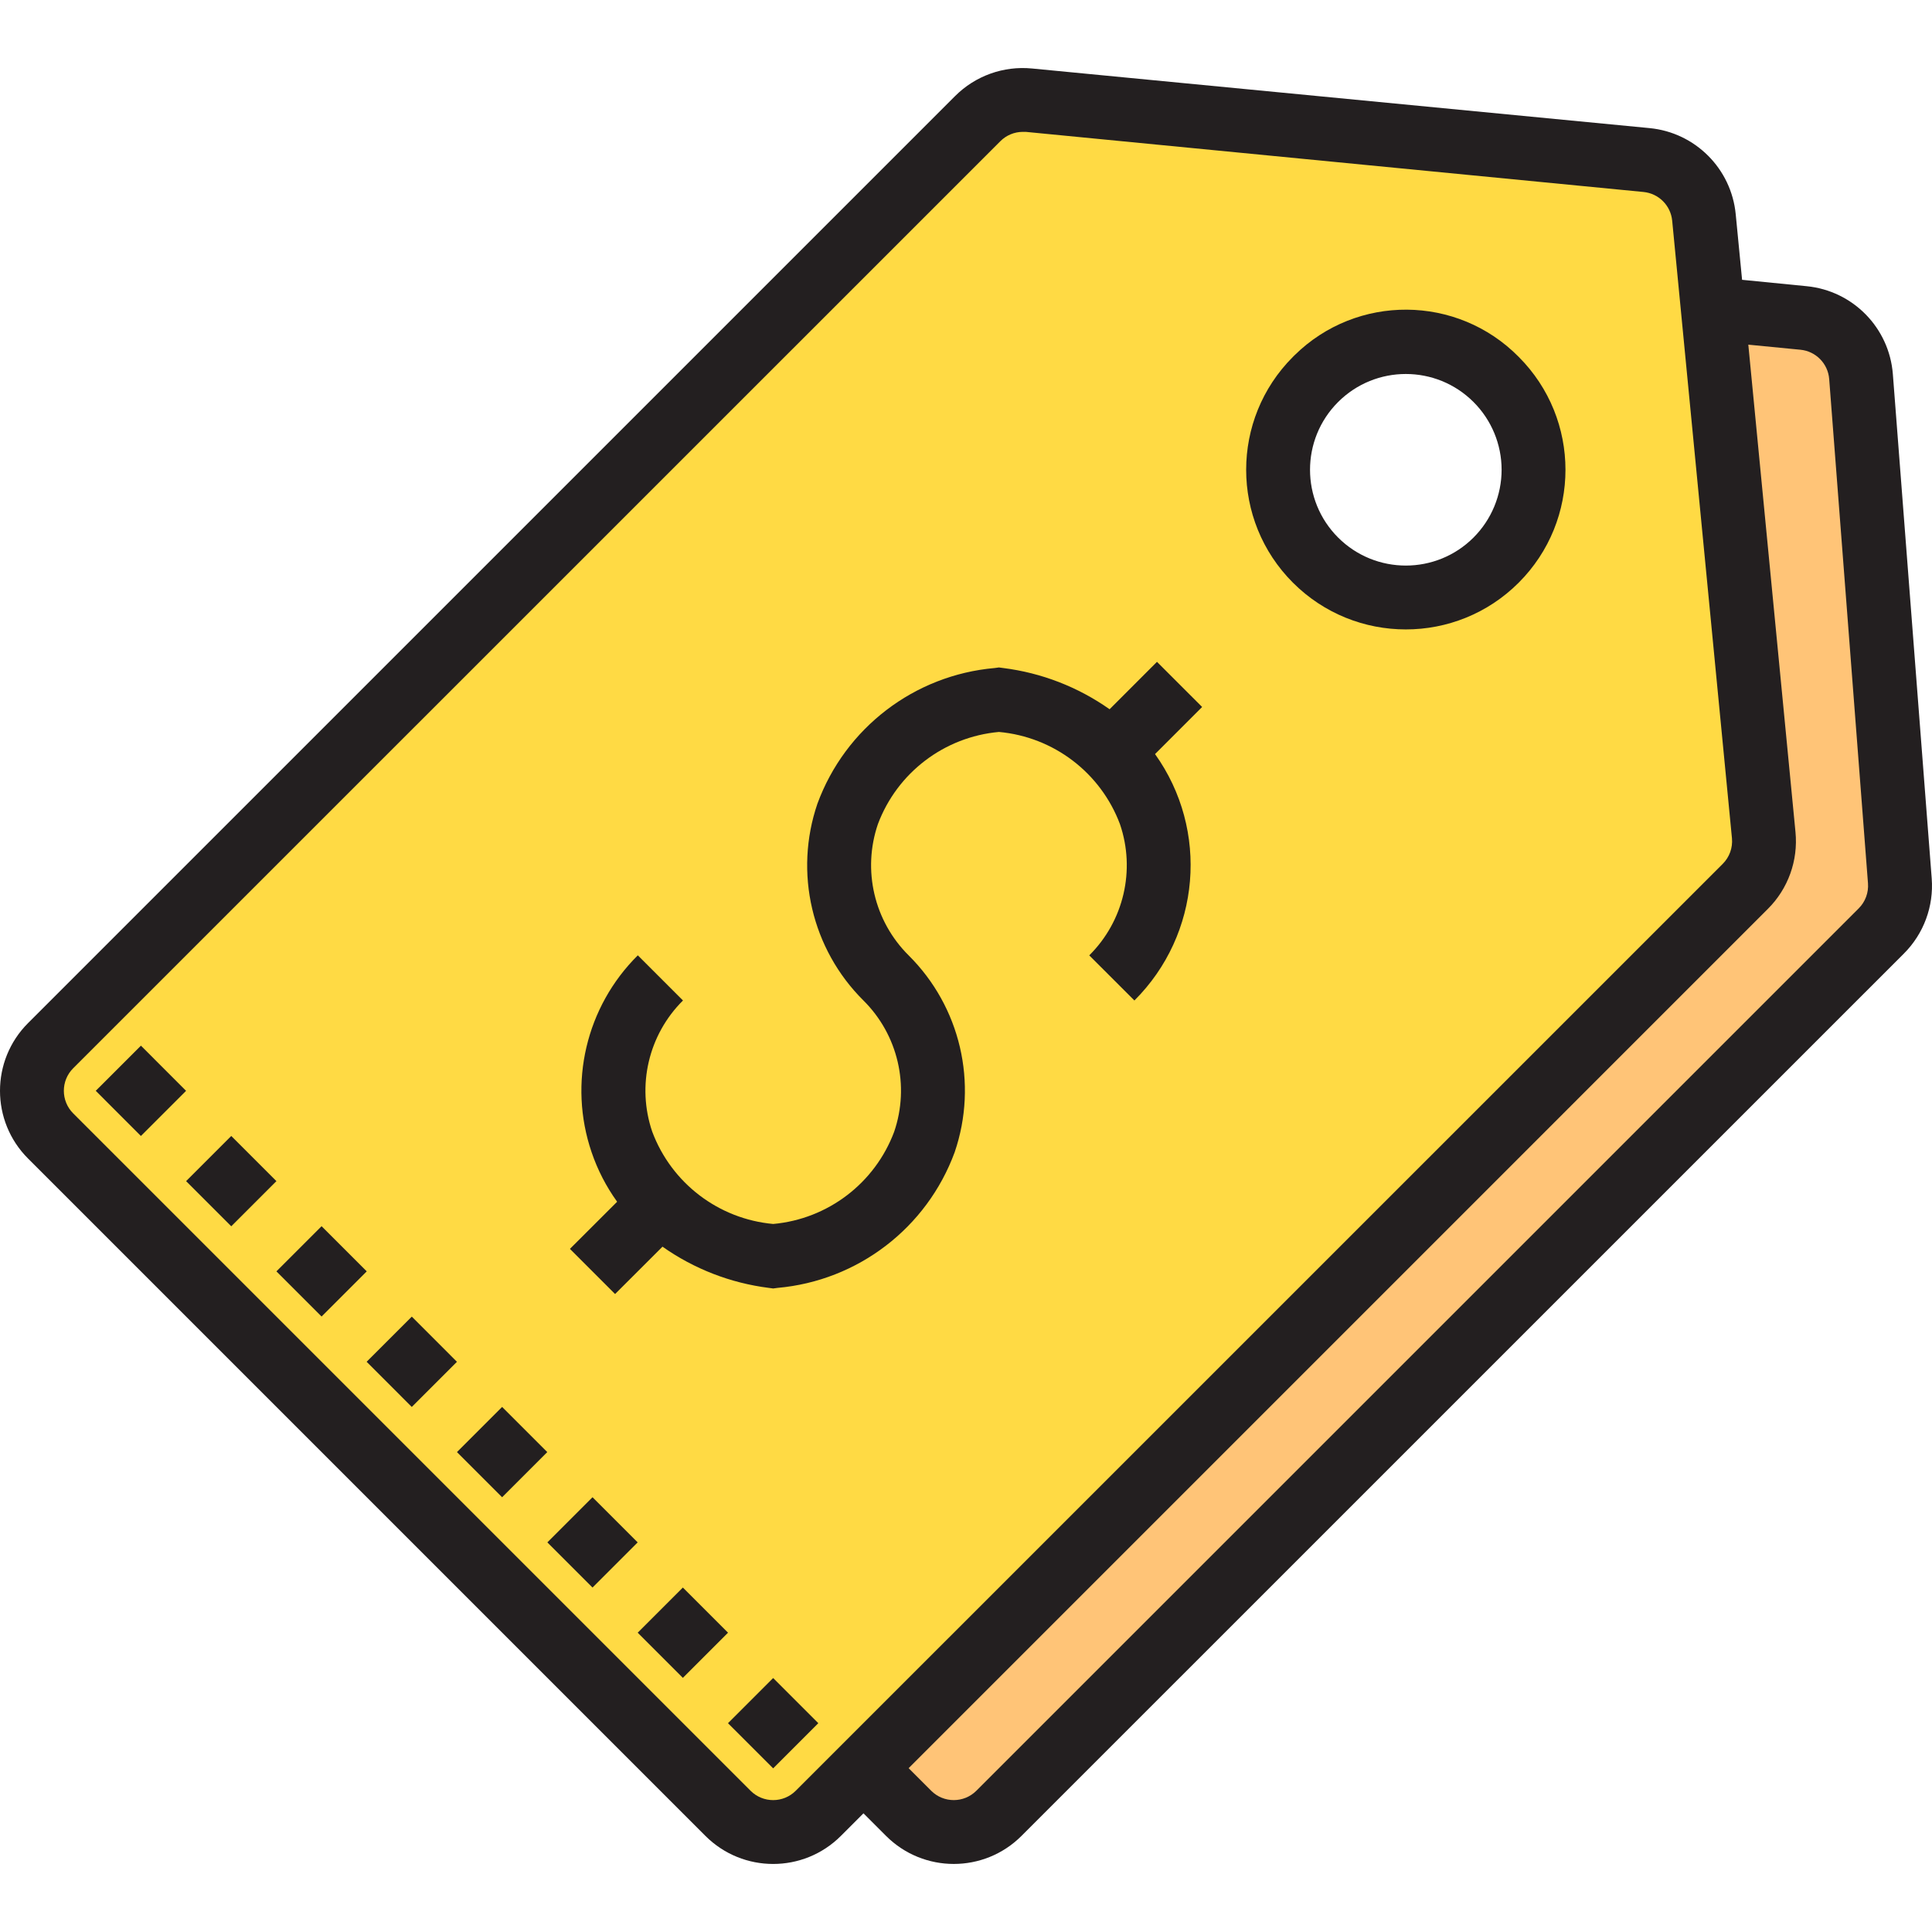 <?xml version="1.0" encoding="iso-8859-1"?>
<!-- Generator: Adobe Illustrator 19.0.0, SVG Export Plug-In . SVG Version: 6.00 Build 0)  -->
<svg version="1.1" id="Capa_1" xmlns="http://www.w3.org/2000/svg" xmlns:xlink="http://www.w3.org/1999/xlink" x="0px" y="0px"
	 viewBox="0 0 484.045 484.045" style="enable-background:new 0 0 484.045 484.045;" xml:space="preserve">
<path style="fill:#FFDA44;" d="M441.879,209.208L426.903,54.496c-0.731-7.629-6.771-13.669-14.4-14.4L257.815,25.12
	c-4.762-0.478-9.487,1.201-12.88,4.576L12.687,261.984c-6.246,6.248-6.246,16.376,0,22.624l169.704,169.704
	c6.247,6.25,16.378,6.252,22.627,0.005c0.002-0.002,0.003-0.003,0.005-0.005L216.335,443l220.936-220.936
	C440.65,218.683,442.341,213.967,441.879,209.208L441.879,209.208z M29.655,267.64l11.312,11.312L29.655,267.64z M52.287,290.264
	l11.312,11.312L52.287,290.264z M74.911,312.896l11.312,11.32L74.911,312.896z M97.535,335.528l11.32,11.312L97.535,335.528z
	 M120.167,358.152l11.312,11.32L120.167,358.152z M142.791,380.784l11.32,11.312L142.791,380.784z M148.447,318.56l16.976-16.976
	L148.447,318.56z M165.423,403.408l11.312,11.312L165.423,403.408z M188.047,426.04l11.312,11.312L188.047,426.04z M278.559,245.008
	c22.24-22.24,12.8-64.16-28.288-69.72c-41.096,5.56-50.52,47.48-28.28,69.72c22.24,22.24,12.8,64.16-28.288,69.728
	c-41.096-5.6-50.528-47.48-28.28-69.728c-22.248,22.248-12.8,64.16,28.28,69.728c41.104-5.6,50.528-47.48,28.288-69.728
	s-12.8-64.16,28.28-69.72C291.415,180.848,300.799,222.768,278.559,245.008z M278.559,188.44l16.968-16.968L278.559,188.44z
	 M374.839,140.32c-12.495,12.499-32.756,12.502-45.255,0.007c-12.499-12.495-12.502-32.756-0.007-45.255
	c12.495-12.499,32.756-12.502,45.255-0.007c0.002,0.002,0.005,0.005,0.007,0.007C387.331,107.568,387.331,127.824,374.839,140.32z"
	/>
<path style="fill:#FFC477;" d="M458.935,94.496c-0.771-7.611-6.789-13.629-14.4-14.4l-15.36-2.4l12.72,131.52
	c0.433,4.768-1.266,9.483-4.64,12.88l-219.6,219.52l12.72,12.72c6.245,6.252,16.376,6.257,22.627,0.013
	c0.004-0.004,0.008-0.008,0.013-0.013l11.28-11.36l204.96-204.88c3.374-3.397,5.073-8.112,4.64-12.88L458.935,94.496z"/>
<g>
	<path style="fill:#231F20;" d="M23.99,273.291l11.318-11.31l11.31,11.318l-11.318,11.31L23.99,273.291z"/>
	<path style="fill:#231F20;" d="M159.77,409.058l11.314-11.314l11.314,11.314l-11.314,11.314L159.77,409.058z"/>
	<path style="fill:#231F20;" d="M182.391,431.733l11.312-11.316l11.316,11.312l-11.312,11.316L182.391,431.733z"/>
	<path style="fill:#231F20;" d="M323.927,89.416c-15.619,15.623-15.616,40.95,0.007,56.569s40.95,15.616,56.569-0.007
		c15.616-15.62,15.616-40.941,0-56.561c-15.406-15.623-40.559-15.799-56.182-0.393C324.188,89.153,324.057,89.284,323.927,89.416z
		 M369.191,134.664c-9.37,9.376-24.566,9.38-33.941,0.011c-9.376-9.37-9.38-24.566-0.011-33.941s24.566-9.38,33.941-0.011
		c4.503,4.501,7.034,10.606,7.035,16.973C376.211,124.059,373.685,130.161,369.191,134.664z"/>
	<path style="fill:#231F20;" d="M289.871,165.816l-11.872,11.88c-7.904-5.577-17.058-9.124-26.656-10.328l-1.072-0.144l-1.064,0.144
		c-20.136,1.77-37.438,15.01-44.408,33.984c-5.917,17.293-1.437,36.446,11.536,49.32c8.645,8.588,11.63,21.357,7.688,32.888
		c-4.827,12.884-16.609,21.861-30.312,23.096c-13.696-1.247-25.469-10.226-30.296-23.104c-3.938-11.532-0.95-24.301,7.696-32.888
		l-11.312-11.312c-12.981,12.869-17.479,32.018-11.584,49.32c1.505,4.434,3.662,8.618,6.4,12.416l-11.824,11.808l11.312,11.312
		l11.88-11.864c7.903,5.573,17.053,9.12,26.648,10.328l1.08,0.144l1.072-0.144c20.133-1.778,37.43-15.02,44.4-33.992
		c5.909-17.293,1.43-36.442-11.536-49.32c-8.646-8.587-11.634-21.356-7.696-32.888c4.835-12.879,16.619-21.852,30.32-23.088
		c13.701,1.236,25.485,10.209,30.32,23.088c3.946,11.53,0.96,24.302-7.688,32.888l11.312,11.304
		c16.601-16.54,18.788-42.666,5.168-61.736l11.8-11.8L289.871,165.816z"/>
	<path style="fill:#231F20;" d="M46.627,295.922l11.314-11.314l11.314,11.314l-11.314,11.314L46.627,295.922z"/>
	<path style="fill:#231F20;" d="M69.254,318.53l11.314-11.314l11.314,11.314l-11.314,11.314L69.254,318.53z"/>
	<path style="fill:#231F20;" d="M91.856,341.178l11.318-11.31l11.31,11.318l-11.318,11.31L91.856,341.178z"/>
	<path style="fill:#231F20;" d="M114.486,363.808l11.314-11.314l11.314,11.314l-11.314,11.314L114.486,363.808z"/>
	<path style="fill:#231F20;" d="M137.137,386.432l11.314-11.314l11.314,11.314l-11.314,11.314L137.137,386.432z"/>
	<path style="fill:#231F20;" d="M474.239,93.744c-0.896-11.615-10.005-20.91-21.6-22.04l-16.176-1.6l-1.592-16.408
		c-1.097-11.444-10.156-20.503-21.6-21.6L258.559,17.16c-7.139-0.7-14.215,1.84-19.28,6.92L7.031,256.32
		c-9.373,9.372-9.375,24.568-0.003,33.941c0.001,0.001,0.002,0.002,0.003,0.003l169.704,169.704
		c9.372,9.373,24.568,9.375,33.941,0.003c0.001-0.001,0.002-0.002,0.003-0.003l5.656-5.656l5.656,5.656
		c9.372,9.369,24.564,9.369,33.936,0l221.088-221.072c4.954-4.953,7.496-11.823,6.96-18.808L474.239,93.744z M188.047,448.656
		L18.343,278.952c-3.126-3.122-3.129-8.188-0.006-11.314c0.002-0.002,0.004-0.004,0.006-0.006l232.272-232.24
		c1.481-1.495,3.495-2.341,5.6-2.352h0.8l154.736,15.056c3.815,0.366,6.834,3.385,7.2,7.2l14.976,154.736
		c0.22,2.371-0.627,4.717-2.312,6.4L199.367,448.656c-3.122,3.126-8.188,3.129-11.314,0.006
		C188.051,448.66,188.049,448.658,188.047,448.656L188.047,448.656z M465.687,227.584L244.615,448.656
		c-3.124,3.123-8.188,3.123-11.312,0L227.647,443l215.272-215.28c5.083-5.063,7.623-12.141,6.92-19.28L438.023,86.352l13.064,1.272
		c3.867,0.377,6.904,3.478,7.2,7.352l9.72,126.336C468.186,223.641,467.339,225.933,465.687,227.584L465.687,227.584z"/>
</g>
<g>
</g>
<g>
</g>
<g>
</g>
<g>
</g>
<g>
</g>
<g>
</g>
<g>
</g>
<g>
</g>
<g>
</g>
<g>
</g>
<g>
</g>
<g>
</g>
<g>
</g>
<g>
</g>
<g>
</g>
</svg>
